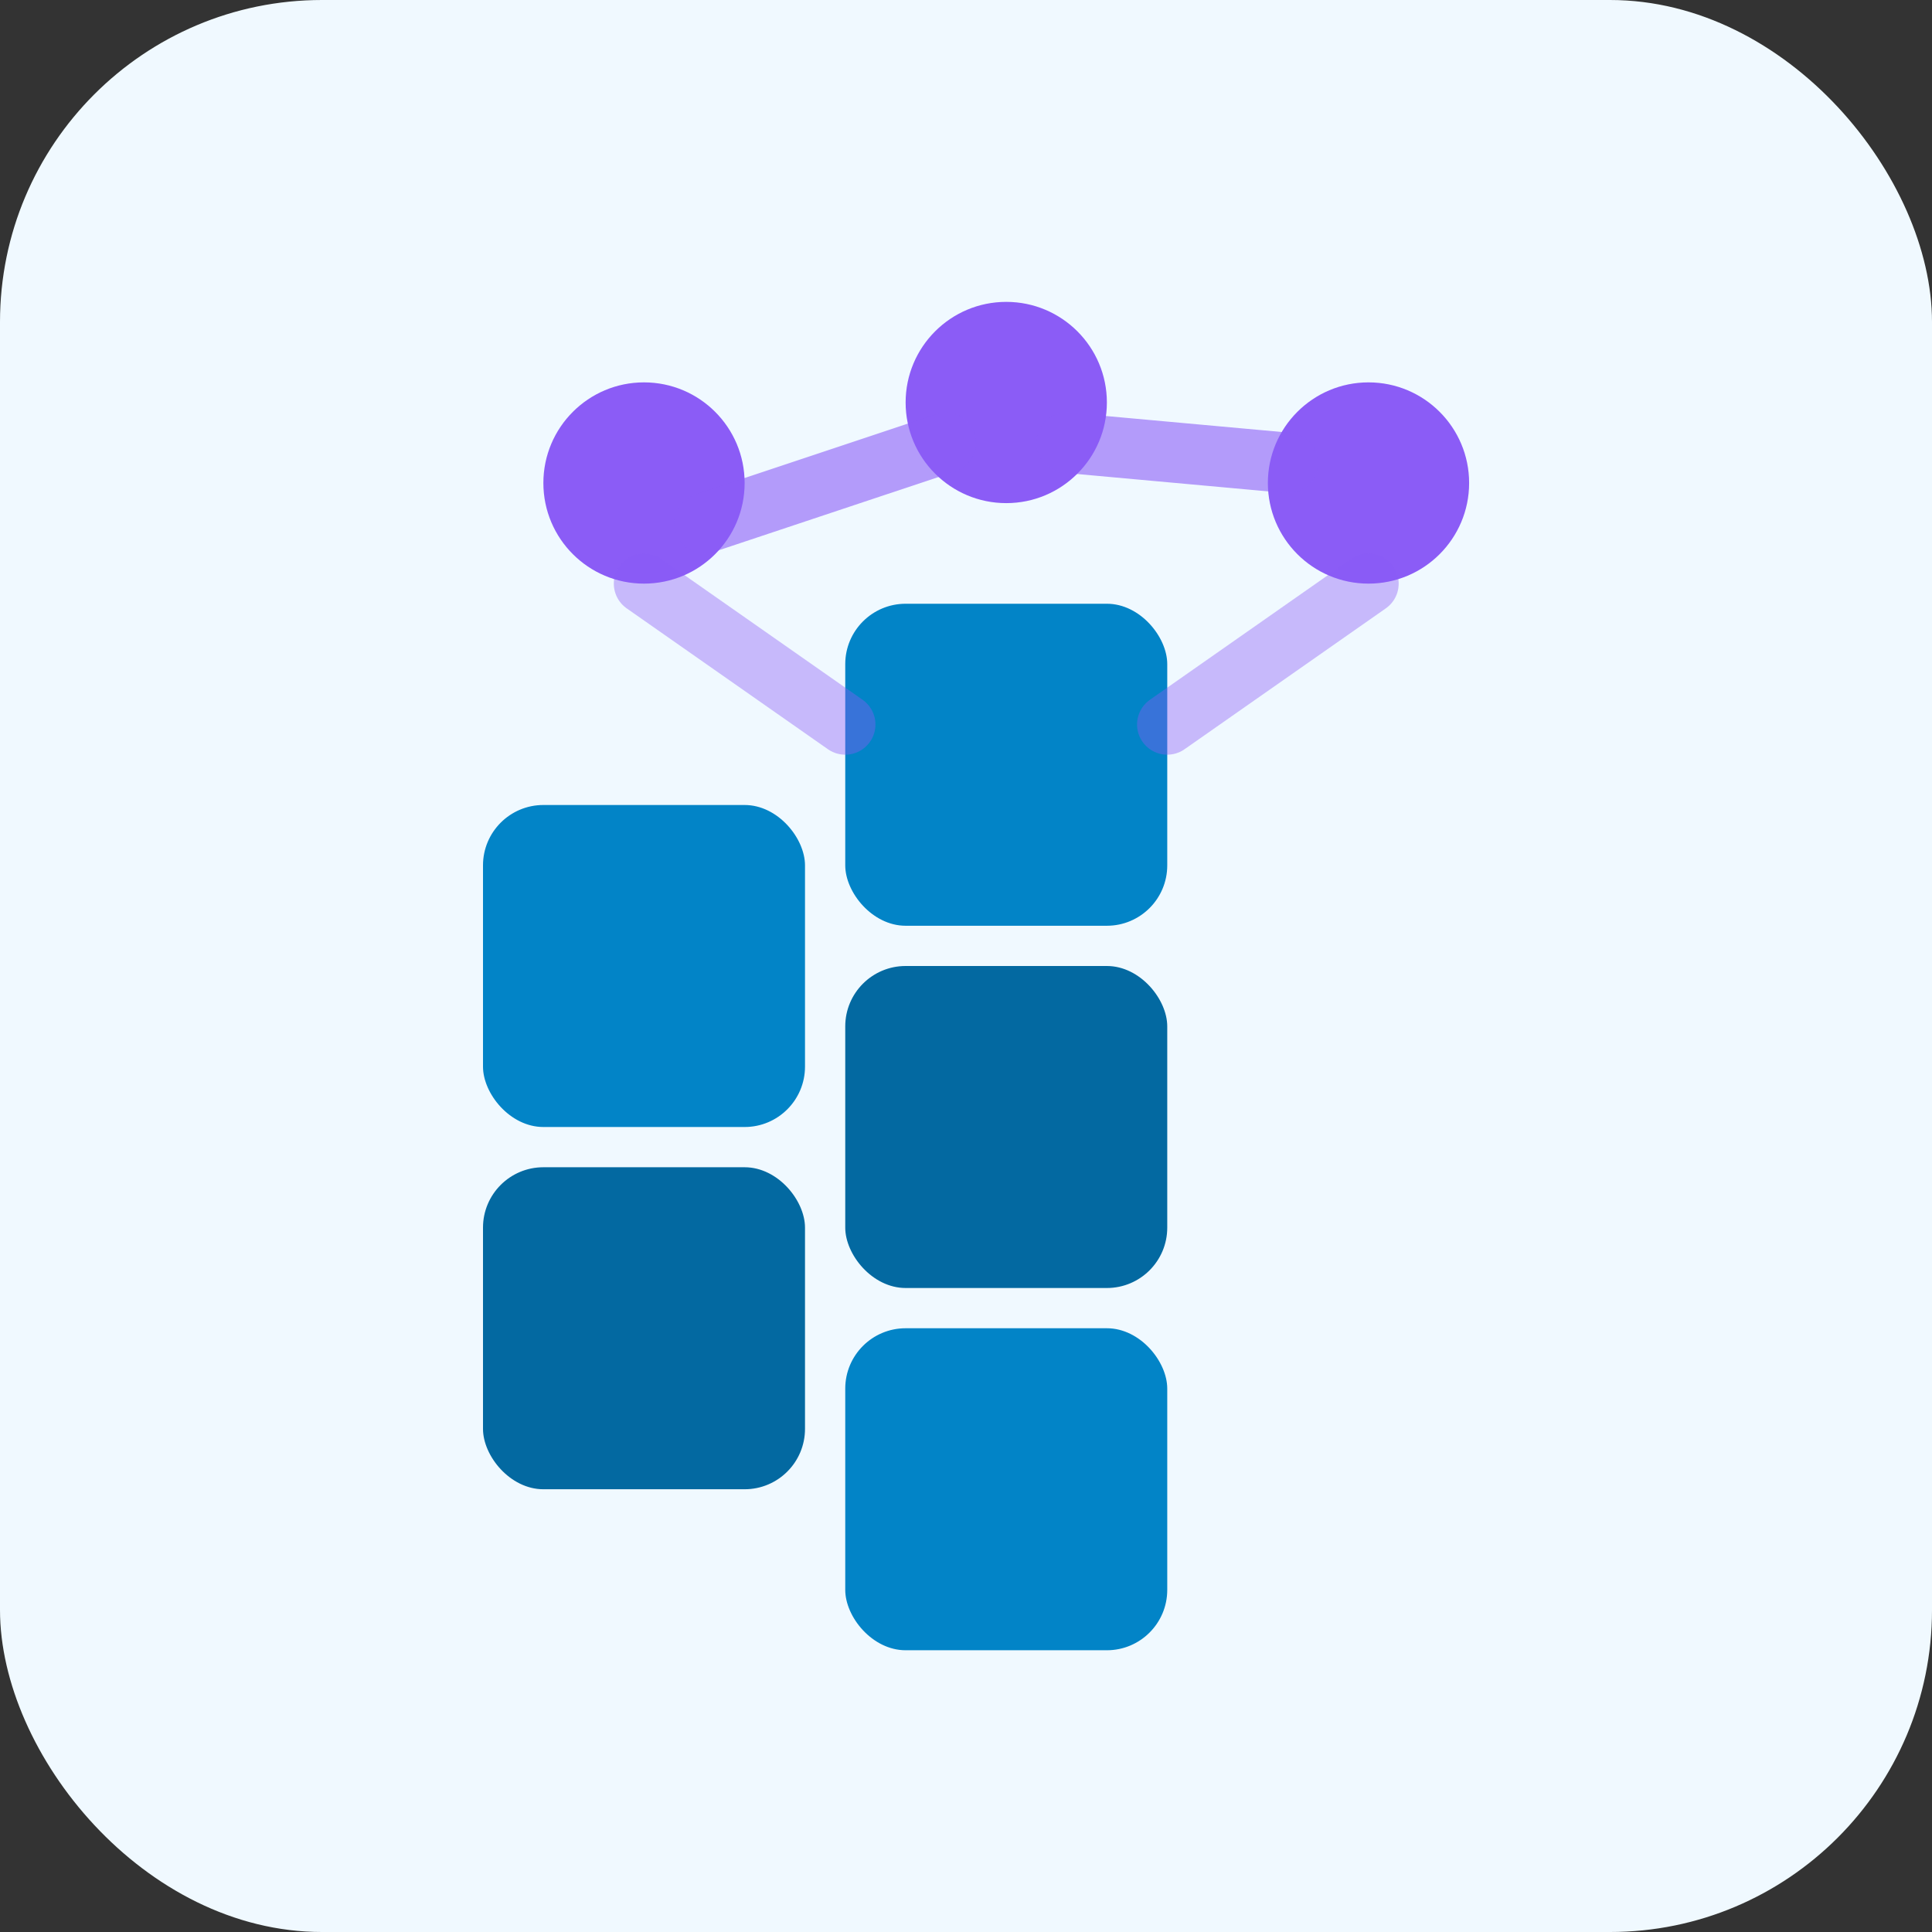 <svg width="48" height="48" viewBox="0 0 48 48" fill="none" xmlns="http://www.w3.org/2000/svg">
  <rect x="0" y="0" width="48" height="48" fill="#333333" stroke="none"/>
  <!-- Icon only version for favicon and small spaces -->
  <rect width="48" height="48" rx="8" fill="#f0f9ff"/>
  
  <!-- Building/Architecture blocks -->
  <rect x="12" y="20" width="8" height="8" fill="#0284c7" rx="1.5"/>
  <rect x="12" y="29" width="8" height="8" fill="#0369a1" rx="1.5"/>
  <rect x="21" y="15" width="8" height="8" fill="#0284c7" rx="1.5"/>
  <rect x="21" y="24" width="8" height="8" fill="#0369a1" rx="1.5"/>
  <rect x="21" y="33" width="8" height="8" fill="#0284c7" rx="1.5"/>
  
  <!-- AI Neural connections -->
  <circle cx="16" cy="12" r="2.5" fill="#8b5cf6"/>
  <circle cx="25" cy="10" r="2.5" fill="#8b5cf6"/>
  <circle cx="34" cy="12" r="2.5" fill="#8b5cf6"/>
  <line x1="17.5" y1="13" x2="23.5" y2="11" stroke="#8b5cf6" stroke-width="1.5" opacity="0.6" stroke-linecap="round"/>
  <line x1="26.5" y1="11" x2="32" y2="11.5" stroke="#8b5cf6" stroke-width="1.5" opacity="0.6" stroke-linecap="round"/>
  <line x1="16" y1="14.5" x2="21" y2="18" stroke="#8b5cf6" stroke-width="1.5" opacity="0.4" stroke-linecap="round"/>
  <line x1="34" y1="14.5" x2="29" y2="18" stroke="#8b5cf6" stroke-width="1.5" opacity="0.4" stroke-linecap="round"/>
</svg>
